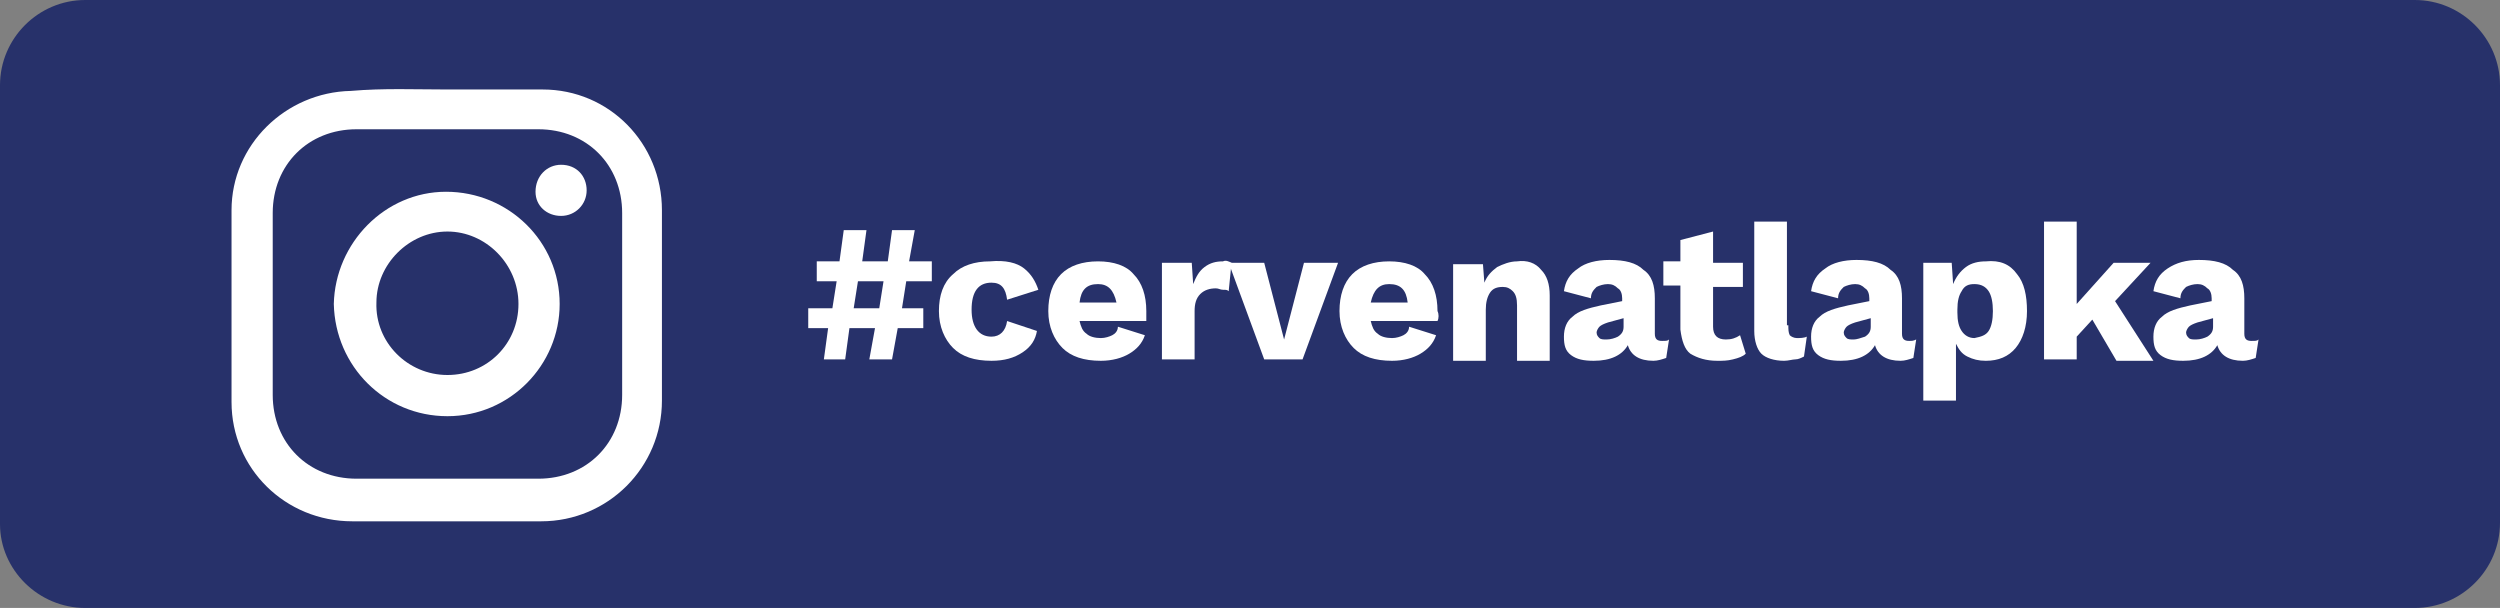 <?xml version="1.0" encoding="utf-8"?>
<!-- Generator: Adobe Illustrator 18.0.0, SVG Export Plug-In . SVG Version: 6.00 Build 0)  -->
<!DOCTYPE svg PUBLIC "-//W3C//DTD SVG 1.1//EN" "http://www.w3.org/Graphics/SVG/1.1/DTD/svg11.dtd">
<svg version="1.1" xmlns="http://www.w3.org/2000/svg" xmlns:xlink="http://www.w3.org/1999/xlink" x="0px" y="0px"
	 viewBox="0 0 176 42.8" enable-background="new 0 0 176 42.8" xml:space="preserve">
<rect x="0" y="0" width="176" height="42.8" fill="#808080" stroke="none"/>
<g id="Layer_1">
	<path fill="#27316A" d="M6,42.8H170c3.3,0,6-2.7,6-6V6c0-3.3-2.7-6-6-6H6C2.7,0,0,2.7,0,6v30.9C0,40.1,2.7,42.8,6,42.8z"/>
	<g>
		<path fill="#FFFFFF" d="M63.8,19.8l-0.3,1.9H65v1.4h-1.8l-0.4,2.2h-1.6l0.4-2.2h-1.8l-0.3,2.2H58l0.3-2.2h-1.4v-1.4h1.7l0.3-1.9
			h-1.4v-1.4h1.6l0.3-2.2H61l-0.3,2.2h1.8l0.3-2.2h1.6L64,18.4h1.6v1.4H63.8z M62.2,19.8h-1.8l-0.3,1.9h1.8L62.2,19.8z"/>
		<path fill="#FFFFFF" d="M72.1,18.9c0.5,0.4,0.8,0.9,1,1.5l-2.2,0.7c-0.1-0.8-0.4-1.2-1.1-1.2c-0.9,0-1.4,0.6-1.4,1.9
			c0,1.2,0.5,1.9,1.4,1.9c0.6,0,1-0.4,1.1-1.1l2.1,0.7c-0.1,0.6-0.4,1.1-1,1.5c-0.6,0.4-1.3,0.6-2.2,0.6c-1.2,0-2.1-0.3-2.7-0.9
			c-0.6-0.6-1-1.5-1-2.6c0-1.1,0.3-2,1-2.6c0.6-0.6,1.5-0.9,2.6-0.9C70.8,18.3,71.6,18.5,72.1,18.9z"/>
		<path fill="#FFFFFF" d="M80.7,22.6H76c0.1,0.4,0.2,0.7,0.5,0.9c0.2,0.2,0.6,0.3,1,0.3c0.3,0,0.6-0.1,0.8-0.2
			c0.2-0.1,0.4-0.3,0.4-0.6l1.9,0.6c-0.2,0.6-0.6,1-1.1,1.3s-1.2,0.5-2,0.5c-1.2,0-2.1-0.3-2.7-0.9c-0.6-0.6-1-1.5-1-2.6
			c0-1.1,0.3-2,0.9-2.6c0.6-0.6,1.5-0.9,2.6-0.9c1.1,0,2,0.3,2.5,0.9c0.6,0.6,0.9,1.5,0.9,2.6C80.7,22.1,80.7,22.4,80.7,22.6z
			 M76,21.3h2.6C78.4,20.4,78,20,77.3,20C76.5,20,76.1,20.4,76,21.3z"/>
		<path fill="#FFFFFF" d="M86.7,18.5l-0.2,2c-0.1-0.1-0.2-0.1-0.4-0.1c-0.2,0-0.3-0.1-0.5-0.1c-0.4,0-0.8,0.1-1.1,0.4
			c-0.3,0.3-0.4,0.7-0.4,1.2v3.4h-2.3v-6.8h2.1l0.1,1.5c0.2-0.5,0.4-0.9,0.8-1.2c0.4-0.3,0.8-0.4,1.3-0.4
			C86.3,18.3,86.5,18.4,86.7,18.5z"/>
		<path fill="#FFFFFF" d="M94.2,18.5l-2.5,6.8H89l-2.5-6.8H89l1.4,5.4l1.4-5.4H94.2z"/>
		<path fill="#FFFFFF" d="M101.2,22.6h-4.7c0.1,0.4,0.2,0.7,0.5,0.9c0.2,0.2,0.6,0.3,1,0.3c0.3,0,0.6-0.1,0.8-0.2
			c0.2-0.1,0.4-0.3,0.4-0.6l1.9,0.6c-0.2,0.6-0.6,1-1.1,1.3s-1.2,0.5-2,0.5c-1.2,0-2.1-0.3-2.7-0.9c-0.6-0.6-1-1.5-1-2.6
			c0-1.1,0.3-2,0.9-2.6c0.6-0.6,1.5-0.9,2.6-0.9c1.1,0,2,0.3,2.5,0.9c0.6,0.6,0.9,1.5,0.9,2.6C101.3,22.1,101.3,22.4,101.2,22.6z
			 M96.5,21.3h2.6C99,20.4,98.6,20,97.8,20C97.1,20,96.7,20.4,96.5,21.3z"/>
		<path fill="#FFFFFF" d="M108.5,19c0.4,0.4,0.6,1,0.6,1.8v4.6h-2.3v-3.9c0-0.5-0.1-0.8-0.3-1c-0.2-0.2-0.4-0.3-0.7-0.3
			c-0.4,0-0.7,0.1-0.9,0.4c-0.2,0.3-0.3,0.7-0.3,1.2v3.6h-2.3v-6.8h2.1l0.1,1.3c0.2-0.5,0.5-0.8,0.9-1.1c0.4-0.2,0.9-0.4,1.4-0.4
			C107.5,18.3,108.1,18.5,108.5,19z"/>
		<path fill="#FFFFFF" d="M117.5,23.9l-0.2,1.3c-0.3,0.1-0.6,0.2-0.9,0.2c-1,0-1.6-0.4-1.8-1.1c-0.4,0.7-1.2,1.1-2.4,1.1
			c-0.7,0-1.2-0.1-1.6-0.4c-0.4-0.3-0.5-0.7-0.5-1.3c0-0.6,0.2-1.1,0.6-1.4c0.4-0.4,1.1-0.6,2-0.8l1.5-0.3v-0.2
			c0-0.3-0.1-0.6-0.3-0.7c-0.2-0.2-0.4-0.3-0.7-0.3c-0.3,0-0.6,0.1-0.8,0.2c-0.2,0.2-0.4,0.4-0.4,0.8l-1.9-0.5
			c0.1-0.7,0.4-1.2,1-1.6c0.5-0.4,1.3-0.6,2.2-0.6c1.1,0,1.9,0.2,2.4,0.7c0.6,0.4,0.8,1.1,0.8,2v2.5c0,0.4,0.2,0.5,0.5,0.5
			C117.3,24,117.4,24,117.5,23.9z M113.9,23.7c0.3-0.2,0.4-0.4,0.4-0.7v-0.6l-1.1,0.3c-0.3,0.1-0.5,0.2-0.6,0.3
			c-0.1,0.1-0.2,0.3-0.2,0.4c0,0.2,0.1,0.3,0.2,0.4c0.1,0.1,0.3,0.1,0.5,0.1C113.4,23.9,113.7,23.8,113.9,23.7z"/>
		<path fill="#FFFFFF" d="M122.9,24.9c-0.2,0.2-0.5,0.3-0.9,0.4c-0.4,0.1-0.7,0.1-1.1,0.1c-0.8,0-1.4-0.2-1.9-0.5
			c-0.4-0.3-0.6-0.9-0.7-1.7v-3.1h-1.2v-1.7h1.2v-1.5l2.3-0.6v2.2h2.1v1.7h-2.1v2.8c0,0.6,0.3,0.9,0.9,0.9c0.4,0,0.7-0.1,1-0.3
			L122.9,24.9z"/>
		<path fill="#FFFFFF" d="M125.9,22.9c0,0.3,0,0.5,0.1,0.7c0.1,0.1,0.3,0.2,0.5,0.2c0.2,0,0.5,0,0.7-0.1l-0.2,1.4
			c-0.2,0.1-0.4,0.2-0.6,0.2s-0.5,0.1-0.8,0.1c-0.7,0-1.3-0.2-1.6-0.5c-0.3-0.3-0.5-0.9-0.5-1.6v-7.7h2.3V22.9z"/>
		<path fill="#FFFFFF" d="M134.9,23.9l-0.2,1.3c-0.3,0.1-0.6,0.2-0.9,0.2c-1,0-1.6-0.4-1.8-1.1c-0.4,0.7-1.2,1.1-2.4,1.1
			c-0.7,0-1.2-0.1-1.6-0.4c-0.4-0.3-0.5-0.7-0.5-1.3c0-0.6,0.2-1.1,0.6-1.4c0.4-0.4,1.1-0.6,2-0.8l1.5-0.3v-0.2
			c0-0.3-0.1-0.6-0.3-0.7c-0.2-0.2-0.4-0.3-0.7-0.3c-0.3,0-0.6,0.1-0.8,0.2c-0.2,0.2-0.4,0.4-0.4,0.8l-1.9-0.5
			c0.1-0.7,0.4-1.2,1-1.6c0.5-0.4,1.3-0.6,2.2-0.6c1.1,0,1.9,0.2,2.4,0.7c0.6,0.4,0.8,1.1,0.8,2v2.5c0,0.4,0.2,0.5,0.5,0.5
			C134.6,24,134.7,24,134.9,23.9z M131.3,23.7c0.3-0.2,0.4-0.4,0.4-0.7v-0.6l-1.1,0.3c-0.3,0.1-0.5,0.2-0.6,0.3
			c-0.1,0.1-0.2,0.3-0.2,0.4c0,0.2,0.1,0.3,0.2,0.4c0.1,0.1,0.3,0.1,0.5,0.1C130.7,23.9,131,23.8,131.3,23.7z"/>
		<path fill="#FFFFFF" d="M142,19.3c0.5,0.6,0.7,1.5,0.7,2.6c0,1.1-0.3,2-0.8,2.6c-0.5,0.6-1.2,0.9-2.1,0.9c-0.5,0-0.9-0.1-1.3-0.3
			c-0.4-0.2-0.6-0.5-0.8-0.9v4h-2.3v-9.7h2l0.1,1.5c0.2-0.5,0.5-0.9,0.9-1.2c0.4-0.3,0.9-0.4,1.4-0.4
			C140.8,18.3,141.5,18.6,142,19.3z M140,23.3c0.2-0.3,0.3-0.8,0.3-1.4c0-0.6-0.1-1.1-0.3-1.4c-0.2-0.3-0.5-0.5-1-0.5
			c-0.4,0-0.7,0.1-0.9,0.5c-0.2,0.3-0.3,0.7-0.3,1.3V22c0,0.6,0.1,1,0.3,1.3c0.2,0.3,0.5,0.5,0.9,0.5
			C139.5,23.7,139.8,23.6,140,23.3z"/>
		<path fill="#FFFFFF" d="M147.3,22.5l-1.1,1.2v1.6h-2.3v-9.7h2.3v5.8l2.6-2.9h2.6l-2.5,2.7l2.7,4.2h-2.6L147.3,22.5z"/>
		<path fill="#FFFFFF" d="M159,23.9l-0.2,1.3c-0.3,0.1-0.6,0.2-0.9,0.2c-1,0-1.6-0.4-1.8-1.1c-0.4,0.7-1.2,1.1-2.4,1.1
			c-0.7,0-1.2-0.1-1.6-0.4c-0.4-0.3-0.5-0.7-0.5-1.3c0-0.6,0.2-1.1,0.6-1.4c0.4-0.4,1.1-0.6,2-0.8l1.5-0.3v-0.2
			c0-0.3-0.1-0.6-0.3-0.7c-0.2-0.2-0.4-0.3-0.7-0.3c-0.3,0-0.6,0.1-0.8,0.2c-0.2,0.2-0.4,0.4-0.4,0.8l-1.9-0.5
			c0.1-0.7,0.4-1.2,1-1.6s1.3-0.6,2.2-0.6c1.1,0,1.9,0.2,2.4,0.7c0.6,0.4,0.8,1.1,0.8,2v2.5c0,0.4,0.2,0.5,0.5,0.5
			C158.8,24,158.9,24,159,23.9z M155.4,23.7c0.3-0.2,0.4-0.4,0.4-0.7v-0.6l-1.1,0.3c-0.3,0.1-0.5,0.2-0.6,0.3
			c-0.1,0.1-0.2,0.3-0.2,0.4c0,0.2,0.1,0.3,0.2,0.4c0.1,0.1,0.3,0.1,0.5,0.1C154.9,23.9,155.2,23.8,155.4,23.7z"/>
	</g>
	<g>
		<path fill="#FFFFFF" d="M31.5,6.3c2.2,0,4.5,0,6.7,0c4.7,0,8.4,3.8,8.4,8.5c0,4.5,0,8.9,0,13.4c0,4.7-3.8,8.5-8.5,8.5
			c-4.4,0-8.8,0-13.3,0c-4.7,0-8.5-3.7-8.5-8.4c0-4.5,0-9,0-13.5c0-4.6,3.8-8.3,8.4-8.4C27,6.2,29.3,6.3,31.5,6.3z M31.5,9.1
			c-2.1,0-4.3,0-6.4,0c-3.4,0-5.9,2.5-5.9,5.9c0,4.3,0,8.5,0,12.8c0,3.4,2.5,5.9,5.9,5.9c4.3,0,8.6,0,12.8,0c3.4,0,5.9-2.5,5.9-5.9
			c0-4.3,0-8.5,0-12.8c0-3.4-2.5-5.9-5.9-5.9C35.7,9.1,33.6,9.1,31.5,9.1z"/>
		<path fill="#FFFFFF" d="M31.4,13.5c4.4,0,8,3.5,8,7.9c0,4.3-3.5,7.9-7.9,7.9c-4.4,0-7.9-3.5-8-7.9C23.6,17.1,27.1,13.5,31.4,13.5z
			 M31.5,26.4c2.8,0,5-2.2,5-5c0-2.8-2.3-5.1-5-5.1c-2.7,0-5,2.3-5,5C26.4,24.1,28.7,26.4,31.5,26.4z"/>
		<path fill="#FFFFFF" d="M41.3,13.4c0,1-0.8,1.8-1.8,1.8c-1,0-1.8-0.7-1.8-1.7c0-1.1,0.8-1.9,1.8-1.9
			C40.6,11.6,41.3,12.4,41.3,13.4z"/>
	</g>
</g>
<g id="poznamky">
</g>
</svg>

